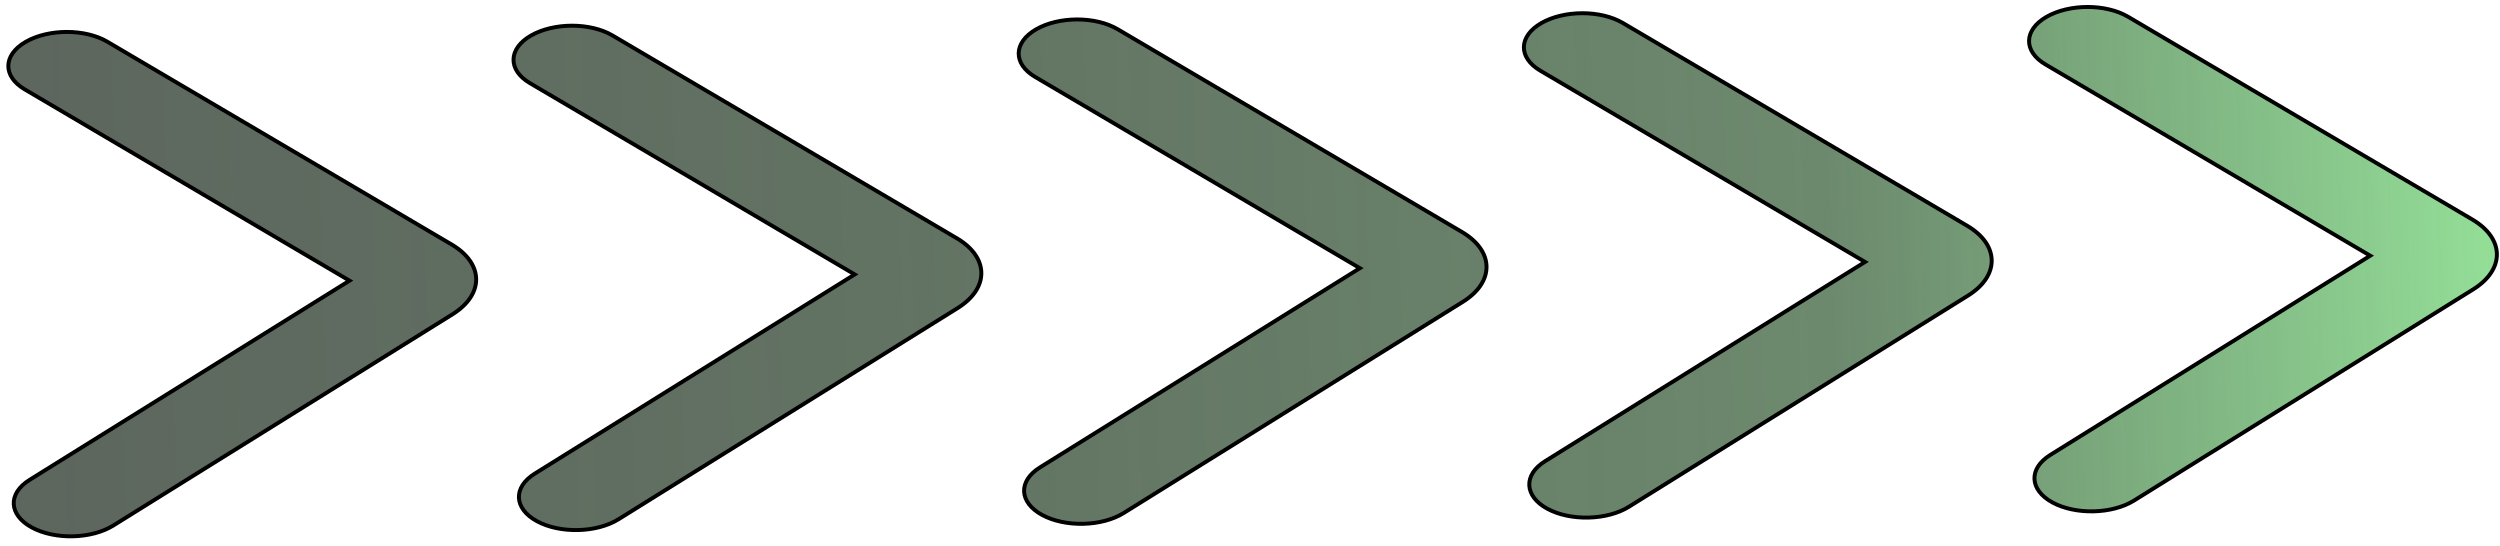 <svg width="316" height="69" viewBox="0 0 316 69" fill="none" xmlns="http://www.w3.org/2000/svg">
<path fill-rule="evenodd" clip-rule="evenodd" d="M259.432 63.512C256.507 61.921 256.383 59.231 259.155 57.505L299.598 32.321L258.546 8.143C255.731 6.486 255.789 3.794 258.674 2.131C261.559 0.468 266.18 0.464 268.994 2.122L312.496 27.742C316.601 30.16 316.649 34.061 312.605 36.58L269.749 63.267C266.976 64.993 262.357 65.103 259.432 63.512ZM195.577 64.301C192.652 62.709 192.528 60.02 195.301 58.294L235.743 33.109L194.691 8.932C191.877 7.274 191.934 4.583 194.819 2.92C197.704 1.257 202.325 1.253 205.139 2.91L248.641 28.531C252.746 30.948 252.794 34.85 248.75 37.368L205.894 64.055C203.122 65.782 198.502 65.892 195.577 64.301ZM131.446 59.082C128.673 60.809 128.797 63.498 131.722 65.089C134.648 66.68 139.267 66.57 142.039 64.844L184.895 38.157C188.939 35.639 188.891 31.737 184.786 29.319L141.284 3.699C138.47 2.041 133.849 2.046 130.964 3.708C128.079 5.371 128.022 8.063 130.836 9.721L171.888 33.898L131.446 59.082ZM67.867 65.878C64.942 64.287 64.818 61.597 67.591 59.871L108.033 34.687L66.981 10.509C64.167 8.852 64.224 6.16 67.109 4.497C69.994 2.834 74.615 2.83 77.429 4.488L120.931 30.108C125.036 32.526 125.084 36.427 121.04 38.946L78.184 65.633C75.412 67.359 70.793 67.469 67.867 65.878ZM3.736 60.659C0.963 62.386 1.087 65.075 4.012 66.666C6.938 68.258 11.557 68.148 14.329 66.421L57.185 39.734C61.229 37.216 61.181 33.314 57.076 30.897L13.574 5.276C10.76 3.619 6.139 3.623 3.254 5.286C0.369 6.949 0.312 9.64 3.126 11.298L44.178 35.475L3.736 60.659Z" fill="url(#paint0_linear_19_4)" stroke="black" stroke-width="0.5" stroke-linecap="round"/>
<defs>
<linearGradient id="paint0_linear_19_4" x1="316" y1="34" x2="1" y2="44" gradientUnits="userSpaceOnUse">
<stop stop-color="#94DF98"/>
<stop offset="0.269" stop-color="#5B7B5C" stop-opacity="0.893"/>
<stop offset="0.657" stop-color="#485B49" stop-opacity="0.859"/>
<stop offset="1" stop-color="#3E493F" stop-opacity="0.84"/>
</linearGradient>
</defs>
</svg>
